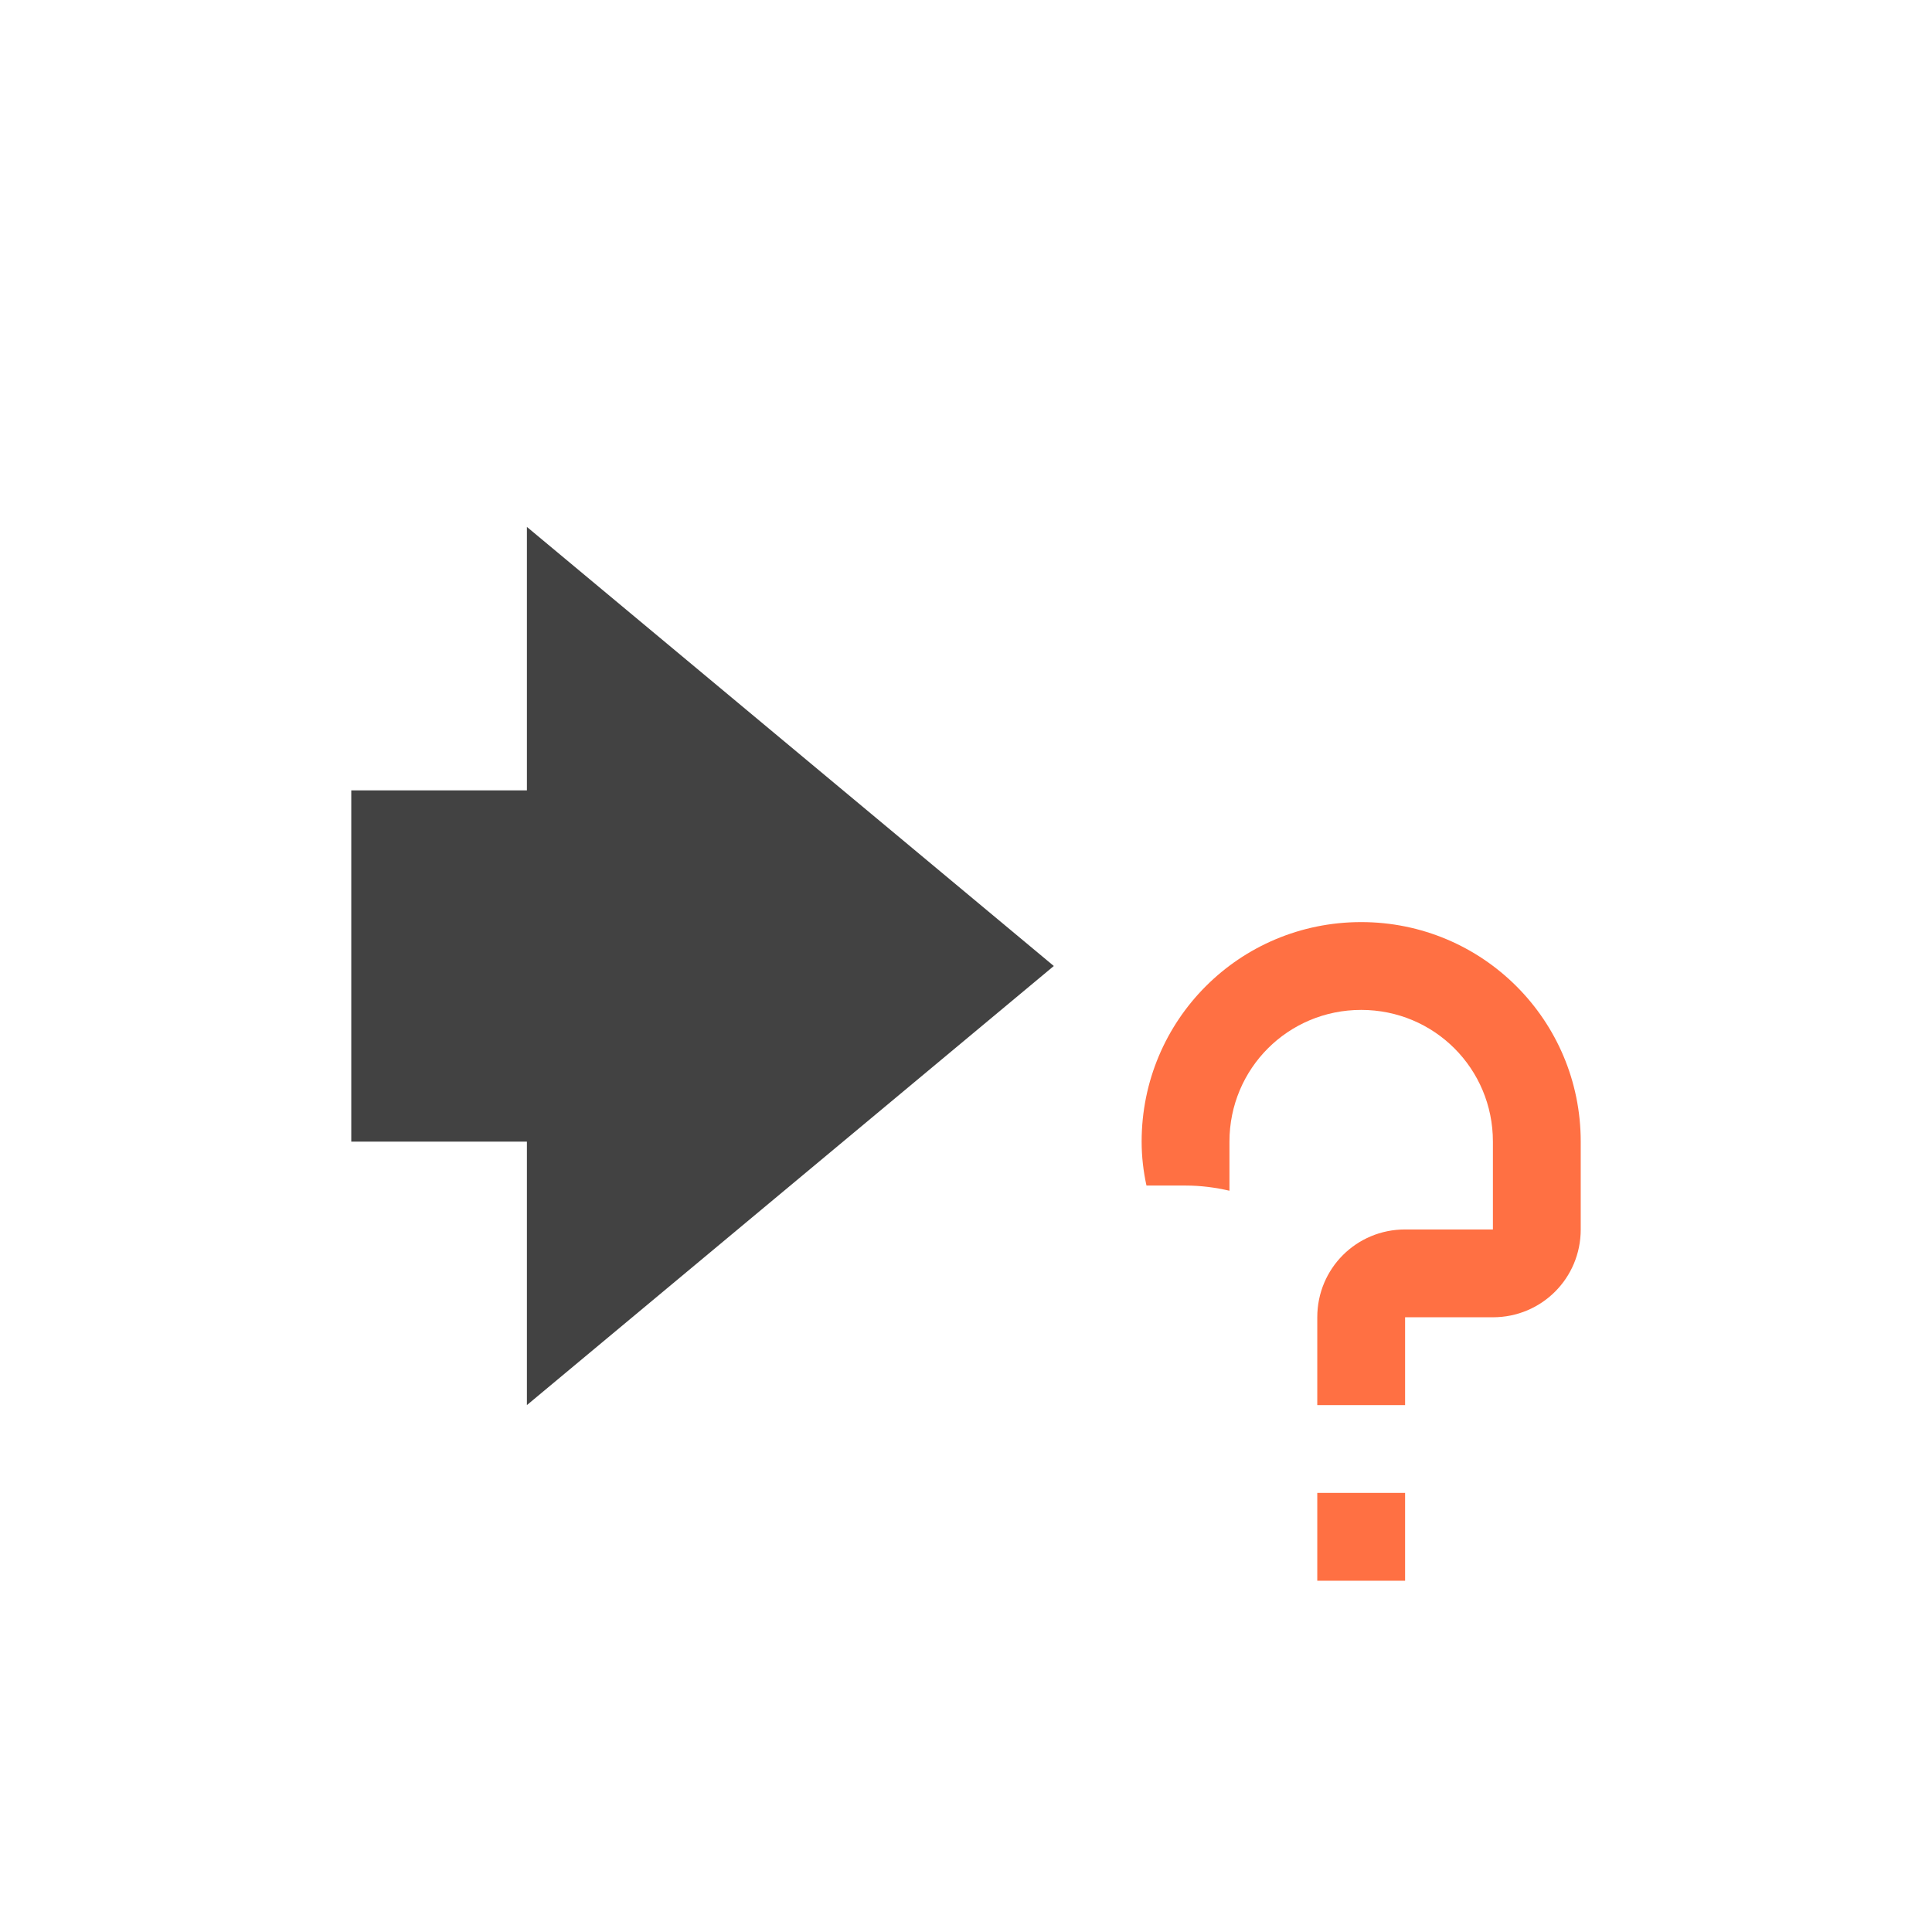 <?xml version="1.0" encoding="UTF-8"?>
<svg xmlns="http://www.w3.org/2000/svg" xmlns:xlink="http://www.w3.org/1999/xlink" width="22px" height="22px" viewBox="0 0 22 22" version="1.1">
<g id="surface1">
     <defs>
  <style id="current-color-scheme" type="text/css">
   .ColorScheme-Text { color:#424242; } .ColorScheme-Highlight { color:#eeeeee; }
  </style>
 </defs>
<path style="fill:currentColor" class="ColorScheme-Text" d="M 6 16 L 6 13 L 4 13 L 4 9 L 6 9 L 6 6 L 12 11 Z M 6 16 "/>
<path style=" stroke:none;fill-rule:nonzero;fill:rgb(100%,43.922%,26.275%);fill-opacity:1;" d="M 15.5 10.5 C 14.113 10.5 13 11.617 13 13 C 13 13.172 13.02 13.34 13.055 13.5 L 13.5 13.5 C 13.676 13.5 13.844 13.523 14 13.559 L 14 13 C 14 12.168 14.668 11.5 15.5 11.5 C 16.332 11.5 17 12.168 17 13 L 17 14 L 16 14 C 15.445 14 15 14.445 15 15 L 15 16 L 16 16 L 16 15 L 17 15 C 17.555 15 18 14.555 18 14 L 18 13 C 18 11.617 16.883 10.5 15.5 10.5 Z M 15 17 L 15 18 L 16 18 L 16 17 Z M 15 17 "/>
</g>
</svg>
